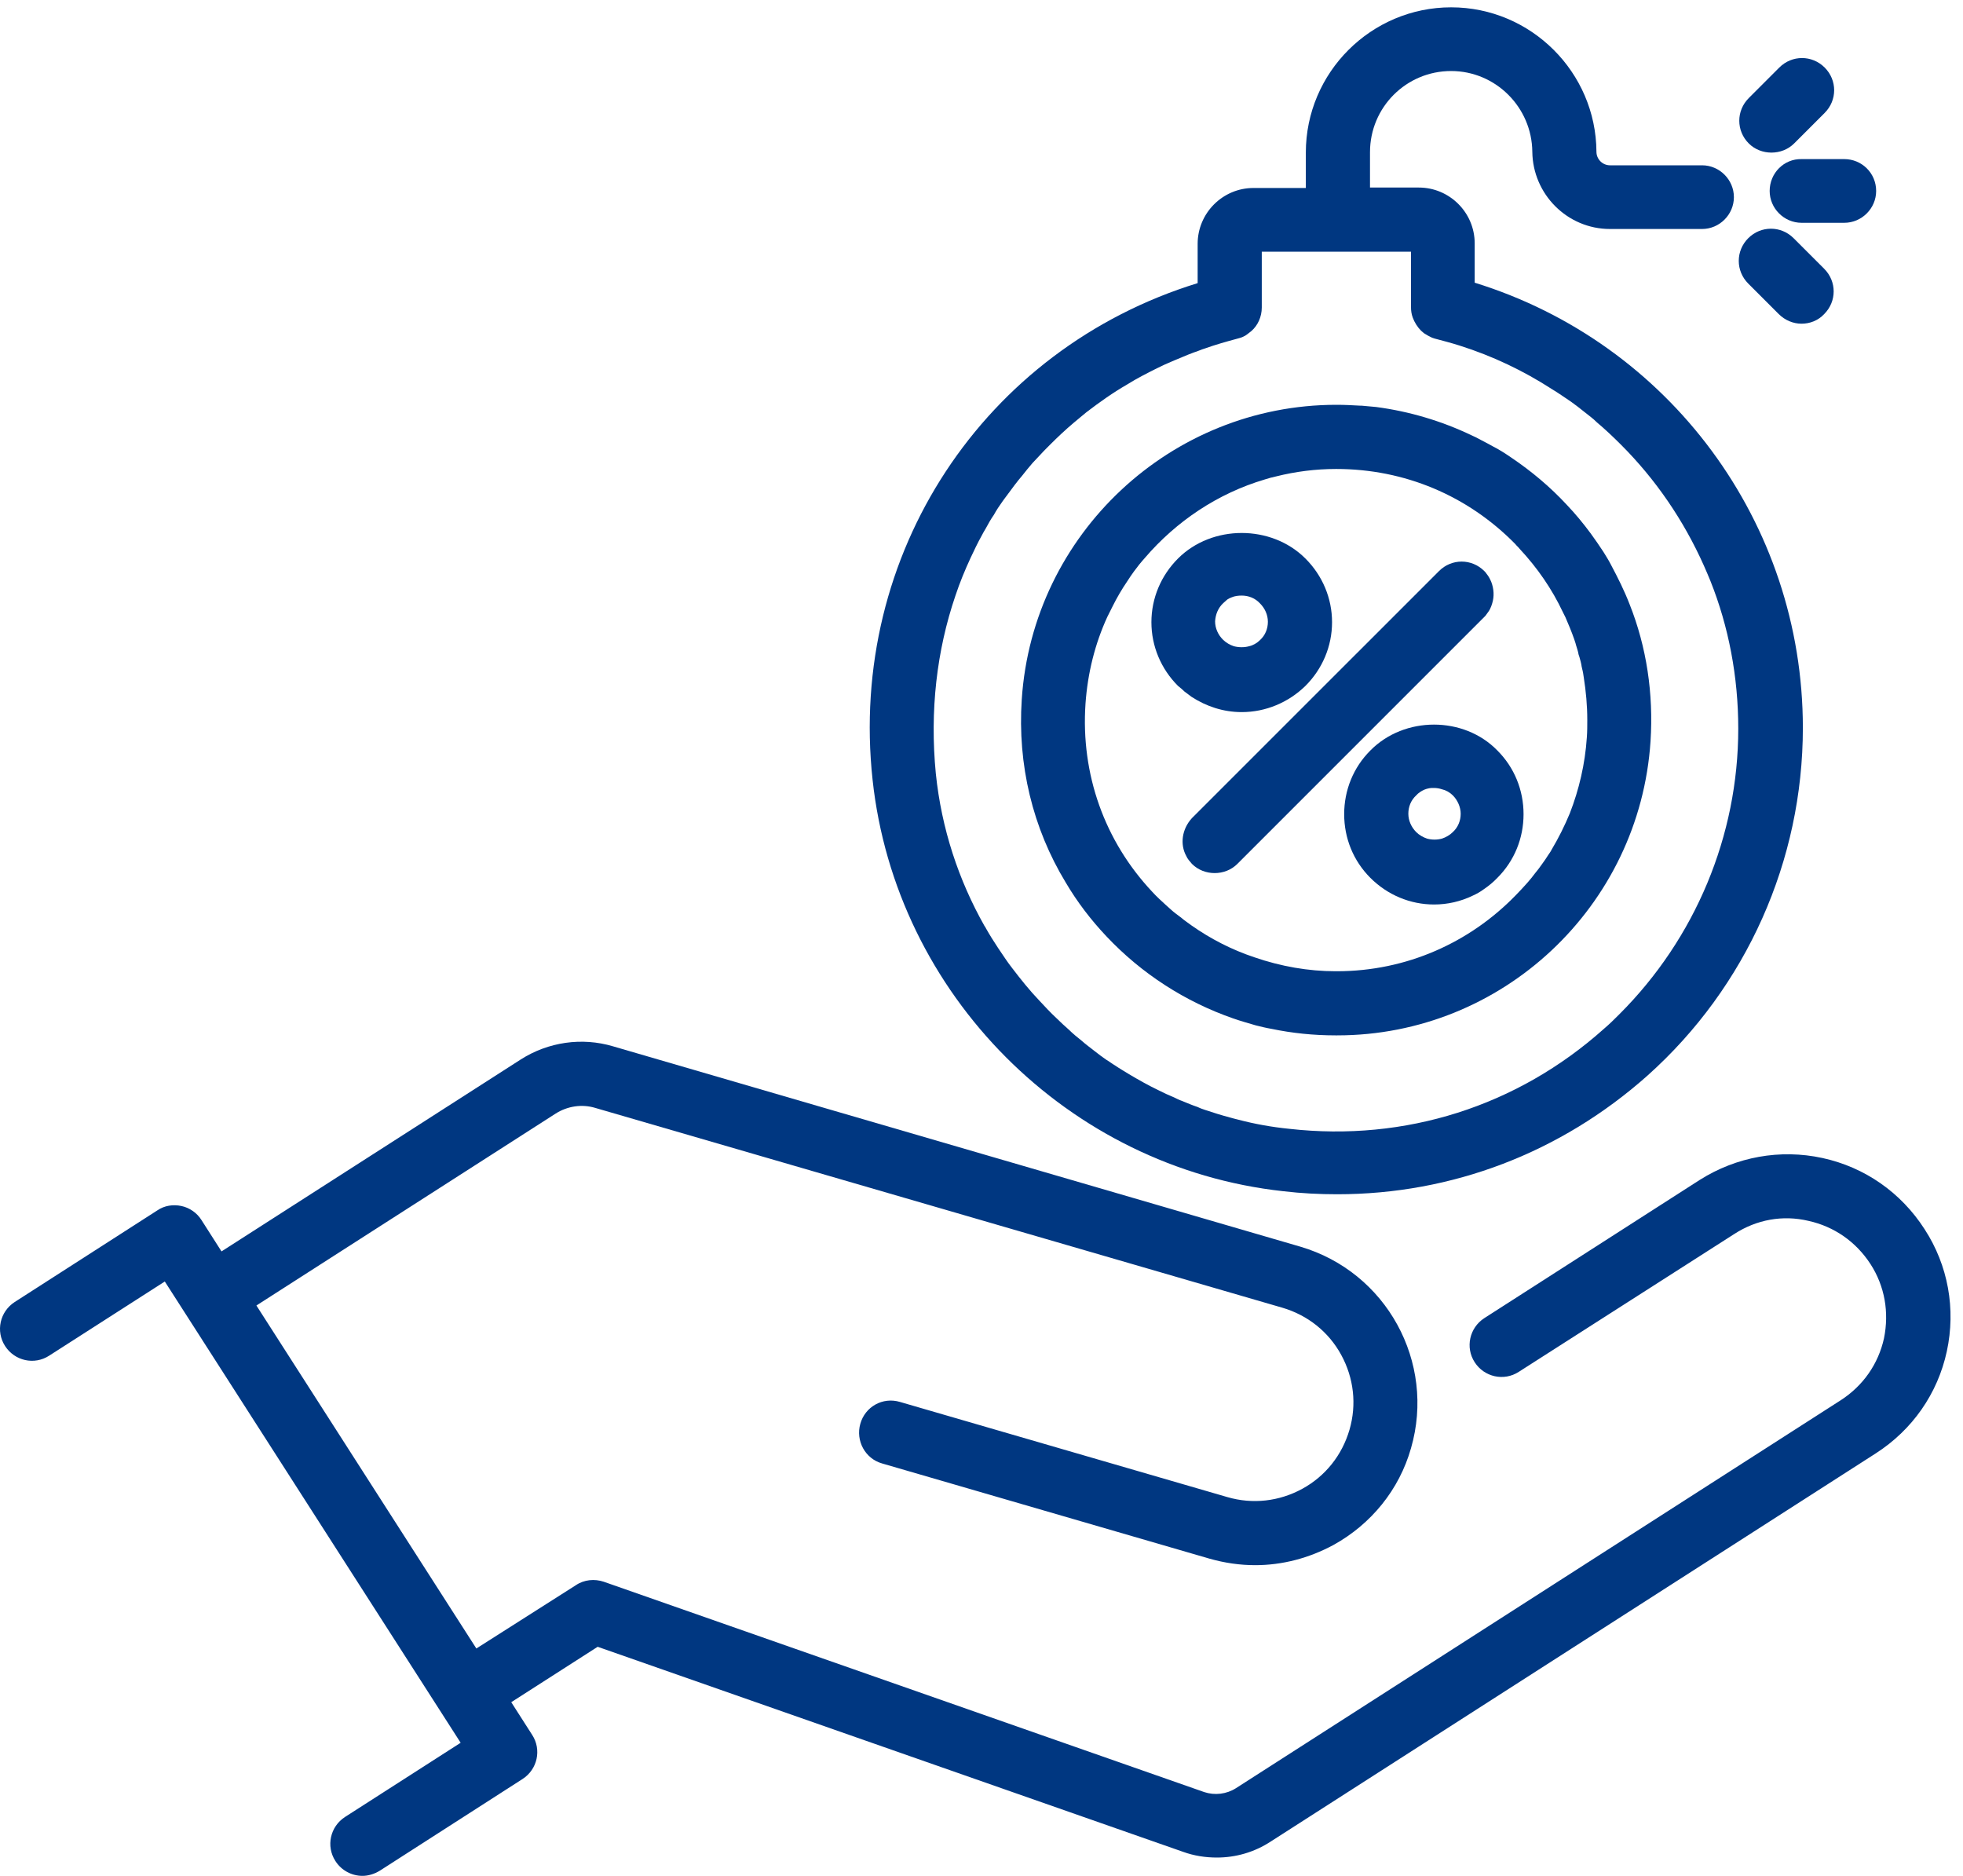 <svg width="45" height="43" viewBox="0 0 45 43" fill="none" xmlns="http://www.w3.org/2000/svg">
<path d="M44.119 28.175C43.579 27.335 42.748 26.755 41.778 26.544C40.808 26.334 39.808 26.515 38.967 27.045L34.026 30.215C33.686 30.436 33.586 30.886 33.806 31.226C34.026 31.566 34.476 31.666 34.816 31.446L39.758 28.285C40.268 27.955 40.868 27.845 41.458 27.985C42.048 28.115 42.548 28.465 42.879 28.975C43.209 29.485 43.309 30.085 43.189 30.676C43.059 31.266 42.709 31.766 42.198 32.096L28.335 40.988C28.115 41.128 27.845 41.158 27.605 41.078L13.841 36.257C13.631 36.187 13.391 36.207 13.2 36.337L10.92 37.787L5.878 29.925L12.74 25.524C13.01 25.354 13.34 25.304 13.64 25.394L29.395 29.975C29.975 30.145 30.455 30.525 30.745 31.055C31.035 31.585 31.105 32.196 30.935 32.776C30.765 33.356 30.385 33.836 29.855 34.126C29.325 34.416 28.715 34.486 28.134 34.316L20.633 32.136C20.233 32.016 19.832 32.246 19.722 32.636C19.612 33.026 19.832 33.436 20.223 33.546L27.724 35.727C28.075 35.827 28.425 35.877 28.775 35.877C29.395 35.877 30.005 35.717 30.565 35.416C31.435 34.936 32.076 34.146 32.346 33.196C32.916 31.225 31.785 29.155 29.805 28.575L14.05 23.983C13.34 23.773 12.57 23.883 11.94 24.284L5.078 28.685L4.618 27.965C4.518 27.805 4.348 27.684 4.158 27.644C3.968 27.604 3.768 27.634 3.608 27.744L0.337 29.845C-0.003 30.065 -0.103 30.515 0.117 30.855C0.337 31.195 0.787 31.296 1.127 31.075L3.778 29.375L10.56 39.948L7.909 41.649C7.569 41.869 7.469 42.319 7.689 42.659C7.829 42.879 8.069 42.999 8.309 42.999C8.439 42.999 8.579 42.959 8.709 42.879L11.98 40.778C12.32 40.558 12.42 40.108 12.2 39.768L11.72 39.018L13.701 37.748L27.124 42.449C27.374 42.539 27.634 42.579 27.895 42.579C28.325 42.579 28.755 42.459 29.135 42.209L42.998 33.316C43.839 32.776 44.419 31.946 44.629 30.976C44.839 30.006 44.659 29.005 44.119 28.175Z" fill="#003781"/>
<path d="M40.568 4.377C40.568 4.777 40.898 5.107 41.299 5.107H42.279C42.679 5.107 43.009 4.777 43.009 4.377C43.009 3.967 42.679 3.647 42.279 3.647H41.299C40.898 3.637 40.568 3.967 40.568 4.377Z" fill="#003781"/>
<path d="M40.609 3.498C40.799 3.498 40.989 3.428 41.129 3.288L41.829 2.588C42.119 2.298 42.119 1.838 41.829 1.548C41.539 1.258 41.079 1.258 40.789 1.548L40.089 2.248C39.799 2.538 39.799 2.998 40.089 3.288C40.229 3.428 40.419 3.498 40.609 3.498Z" fill="#003781"/>
<path d="M40.777 7.2C40.917 7.34 41.107 7.42 41.297 7.42C41.487 7.42 41.677 7.35 41.817 7.2C42.108 6.91 42.108 6.45 41.817 6.16L41.117 5.46C40.827 5.17 40.367 5.17 40.077 5.46C39.787 5.75 39.787 6.21 40.077 6.5L40.777 7.2Z" fill="#003781"/>
<path d="M31.415 17.202C31.024 17.592 30.814 18.112 30.814 18.663C30.814 19.213 31.024 19.733 31.415 20.123C31.805 20.513 32.325 20.733 32.875 20.733C33.185 20.733 33.485 20.663 33.755 20.533C33.845 20.493 33.935 20.443 34.015 20.383C34.075 20.343 34.125 20.303 34.175 20.263C34.225 20.223 34.276 20.173 34.325 20.123C34.716 19.733 34.926 19.213 34.926 18.663C34.926 18.112 34.716 17.592 34.325 17.202C33.555 16.412 32.195 16.412 31.415 17.202ZM33.305 18.232C33.415 18.342 33.485 18.502 33.485 18.652C33.485 18.812 33.425 18.962 33.305 19.073C33.235 19.143 33.145 19.193 33.055 19.223C32.945 19.253 32.825 19.253 32.715 19.223C32.625 19.193 32.535 19.143 32.465 19.073C32.355 18.962 32.285 18.812 32.285 18.652C32.285 18.492 32.345 18.342 32.465 18.232C32.475 18.222 32.495 18.202 32.505 18.192C32.565 18.142 32.635 18.102 32.705 18.082C32.745 18.072 32.785 18.062 32.815 18.062H32.875C32.935 18.062 32.995 18.072 33.055 18.092C33.145 18.112 33.235 18.162 33.305 18.232Z" fill="#003781"/>
<path d="M27.195 19.623C27.225 19.693 27.275 19.743 27.325 19.803C27.465 19.943 27.655 20.013 27.845 20.013C28.035 20.013 28.225 19.943 28.365 19.803L34.027 14.141C34.047 14.121 34.067 14.101 34.077 14.081C34.107 14.041 34.137 14.001 34.157 13.961C34.177 13.921 34.197 13.871 34.207 13.831C34.257 13.671 34.247 13.501 34.187 13.341C34.157 13.271 34.127 13.211 34.077 13.151C34.067 13.131 34.047 13.111 34.027 13.091C33.737 12.8 33.277 12.8 32.987 13.091L27.325 18.752C27.095 19.002 27.045 19.352 27.195 19.623Z" fill="#003781"/>
<path d="M29.415 27.305C29.835 27.355 30.245 27.375 30.656 27.375C33.286 27.375 35.777 26.425 37.768 24.654C40.038 22.624 41.329 19.723 41.329 16.683C41.329 11.981 38.268 7.86 33.806 6.48V5.579C33.806 4.869 33.226 4.299 32.526 4.299H31.406V3.489C31.406 2.459 32.236 1.628 33.266 1.628C34.286 1.628 35.117 2.459 35.127 3.479C35.137 4.449 35.927 5.249 36.907 5.249H39.018C39.418 5.249 39.748 4.919 39.748 4.519C39.748 4.119 39.418 3.789 39.018 3.789H36.907C36.737 3.789 36.597 3.649 36.597 3.479C36.587 1.658 35.097 0.168 33.266 0.168C31.436 0.168 29.935 1.658 29.935 3.499V4.309H28.735C28.025 4.309 27.455 4.889 27.455 5.589V6.49C22.553 8 19.442 12.701 20.003 17.873C20.533 22.794 24.484 26.765 29.415 27.305ZM21.903 13.652C22.003 13.351 22.123 13.061 22.253 12.781C22.333 12.611 22.413 12.441 22.503 12.281C22.533 12.221 22.563 12.171 22.593 12.121C22.653 12.011 22.713 11.901 22.784 11.801C22.843 11.691 22.913 11.591 22.983 11.491C23.023 11.441 23.053 11.391 23.094 11.341C23.204 11.191 23.314 11.041 23.434 10.901C23.474 10.851 23.514 10.801 23.554 10.751C23.634 10.651 23.714 10.561 23.804 10.471C23.884 10.381 23.974 10.291 24.064 10.201C24.244 10.021 24.424 9.851 24.614 9.691C24.714 9.61 24.804 9.53 24.904 9.45C25.204 9.22 25.514 9 25.844 8.81C25.954 8.74 26.064 8.68 26.174 8.62C26.404 8.5 26.634 8.38 26.875 8.28C26.995 8.23 27.115 8.18 27.235 8.13C27.295 8.11 27.355 8.08 27.425 8.06C27.485 8.04 27.545 8.01 27.615 7.99C27.865 7.9 28.115 7.83 28.375 7.76C28.455 7.74 28.535 7.71 28.595 7.66C28.625 7.64 28.655 7.61 28.685 7.59C28.835 7.46 28.925 7.26 28.925 7.05V5.769H32.346V7.04C32.346 7.12 32.356 7.2 32.386 7.28C32.426 7.39 32.496 7.5 32.576 7.58C32.596 7.6 32.626 7.62 32.646 7.64C32.706 7.68 32.766 7.71 32.826 7.74C32.846 7.75 32.866 7.75 32.886 7.76C33.076 7.81 33.266 7.86 33.456 7.92C34.217 8.16 34.927 8.5 35.577 8.92C35.727 9.01 35.867 9.11 36.017 9.21C36.117 9.28 36.217 9.36 36.317 9.44C36.417 9.52 36.517 9.59 36.607 9.681C36.797 9.841 36.977 10.011 37.157 10.191C37.958 10.991 38.598 11.931 39.058 12.961C39.108 13.072 39.158 13.191 39.208 13.312C39.628 14.362 39.848 15.512 39.848 16.703C39.848 19.163 38.858 21.514 37.127 23.244C37.007 23.364 36.897 23.474 36.767 23.584C34.787 25.355 32.216 26.175 29.555 25.875C29.155 25.835 28.765 25.765 28.385 25.665C28.315 25.645 28.255 25.635 28.195 25.615C28.005 25.565 27.815 25.505 27.635 25.445C27.575 25.425 27.515 25.405 27.455 25.375C27.335 25.335 27.215 25.285 27.095 25.235C27.035 25.215 26.975 25.185 26.915 25.155C26.794 25.105 26.684 25.055 26.564 24.994C26.334 24.884 26.104 24.755 25.884 24.624C25.774 24.554 25.664 24.494 25.564 24.424C25.494 24.384 25.434 24.334 25.364 24.294C25.274 24.234 25.184 24.164 25.094 24.094C24.994 24.014 24.894 23.944 24.794 23.854C24.694 23.774 24.594 23.694 24.504 23.604C24.414 23.524 24.314 23.434 24.224 23.344C24.084 23.214 23.954 23.074 23.824 22.934C23.604 22.704 23.404 22.454 23.213 22.204C23.093 22.054 22.994 21.894 22.883 21.734C22.783 21.584 22.683 21.424 22.593 21.264C22.593 21.253 22.583 21.244 22.573 21.233C21.973 20.173 21.583 18.993 21.453 17.733C21.313 16.292 21.473 14.912 21.903 13.652Z" fill="#003781"/>
<path d="M25.364 21.463C26.174 22.323 27.174 22.963 28.265 23.343C28.435 23.403 28.615 23.453 28.785 23.503C28.905 23.533 29.025 23.563 29.145 23.583C29.625 23.683 30.115 23.733 30.615 23.733H30.655C34.436 23.733 37.587 20.782 37.837 16.991C37.907 15.901 37.747 14.831 37.357 13.851C37.237 13.54 37.087 13.24 36.927 12.94C36.877 12.84 36.817 12.75 36.757 12.65C36.667 12.51 36.567 12.37 36.467 12.23C36.297 12 36.116 11.78 35.916 11.57C35.536 11.16 35.106 10.8 34.646 10.49C34.516 10.4 34.376 10.31 34.236 10.239C34.146 10.19 34.056 10.139 33.956 10.089C33.886 10.05 33.806 10.009 33.736 9.979C33.046 9.649 32.305 9.429 31.545 9.329C31.435 9.319 31.325 9.309 31.215 9.299H31.185C31.005 9.289 30.825 9.279 30.645 9.279H30.635C26.844 9.279 23.673 12.24 23.423 16.031C23.323 17.532 23.673 18.982 24.433 20.233C24.693 20.673 25.004 21.082 25.364 21.463ZM24.884 16.131C24.934 15.421 25.104 14.751 25.384 14.141L25.504 13.901C25.604 13.7 25.714 13.511 25.844 13.32C25.894 13.24 25.944 13.17 25.994 13.1C26.074 12.99 26.154 12.89 26.244 12.79C26.964 11.95 27.914 11.31 28.995 10.99C29.085 10.96 29.165 10.94 29.255 10.92C29.695 10.81 30.155 10.75 30.625 10.75H30.635C32.196 10.75 33.646 11.36 34.736 12.47C34.766 12.51 34.806 12.54 34.836 12.58C35.246 13.02 35.577 13.501 35.827 14.031C35.847 14.071 35.867 14.111 35.887 14.151C35.957 14.311 36.027 14.481 36.087 14.651C36.097 14.691 36.117 14.731 36.127 14.781C36.147 14.851 36.177 14.931 36.187 15.001C36.197 15.021 36.197 15.041 36.207 15.061C36.227 15.131 36.247 15.201 36.257 15.271C36.257 15.291 36.267 15.301 36.267 15.321C36.287 15.391 36.297 15.461 36.307 15.531C36.357 15.851 36.387 16.171 36.387 16.501C36.387 16.631 36.387 16.771 36.377 16.901C36.337 17.512 36.197 18.102 35.987 18.642C35.867 18.932 35.727 19.212 35.566 19.482C35.547 19.522 35.517 19.562 35.496 19.592C35.447 19.672 35.397 19.742 35.346 19.812C35.296 19.882 35.246 19.952 35.186 20.022C35.136 20.092 35.076 20.162 35.016 20.232C34.926 20.332 34.836 20.432 34.746 20.522C33.696 21.603 32.246 22.263 30.645 22.263H30.615C29.995 22.263 29.365 22.153 28.755 21.943C28.244 21.773 27.754 21.523 27.314 21.213C27.234 21.152 27.154 21.102 27.074 21.032C27.034 21.003 26.994 20.973 26.954 20.942C26.874 20.883 26.804 20.812 26.734 20.752C26.624 20.652 26.514 20.552 26.414 20.442C25.324 19.282 24.774 17.752 24.884 16.131Z" fill="#003781"/>
<path d="M27.155 15.853C27.205 15.893 27.265 15.933 27.315 15.973C27.655 16.193 28.045 16.323 28.465 16.323C29.015 16.323 29.535 16.103 29.925 15.723C30.316 15.333 30.536 14.813 30.536 14.262C30.536 13.712 30.316 13.192 29.925 12.802C29.145 12.022 27.785 12.022 27.005 12.802C26.615 13.192 26.395 13.712 26.395 14.262C26.395 14.813 26.615 15.333 27.005 15.723C27.055 15.763 27.105 15.803 27.155 15.853ZM28.045 13.822C28.075 13.792 28.105 13.772 28.135 13.742C28.165 13.722 28.205 13.702 28.235 13.692C28.305 13.662 28.385 13.652 28.465 13.652C28.625 13.652 28.775 13.712 28.885 13.832C28.995 13.942 29.065 14.092 29.065 14.252C29.065 14.412 29.005 14.562 28.885 14.672C28.815 14.742 28.725 14.793 28.635 14.813C28.525 14.843 28.405 14.843 28.285 14.813C28.195 14.783 28.105 14.732 28.035 14.662C27.925 14.553 27.855 14.402 27.855 14.242C27.865 14.082 27.925 13.932 28.045 13.822Z" fill="#003781"/>
</svg>
